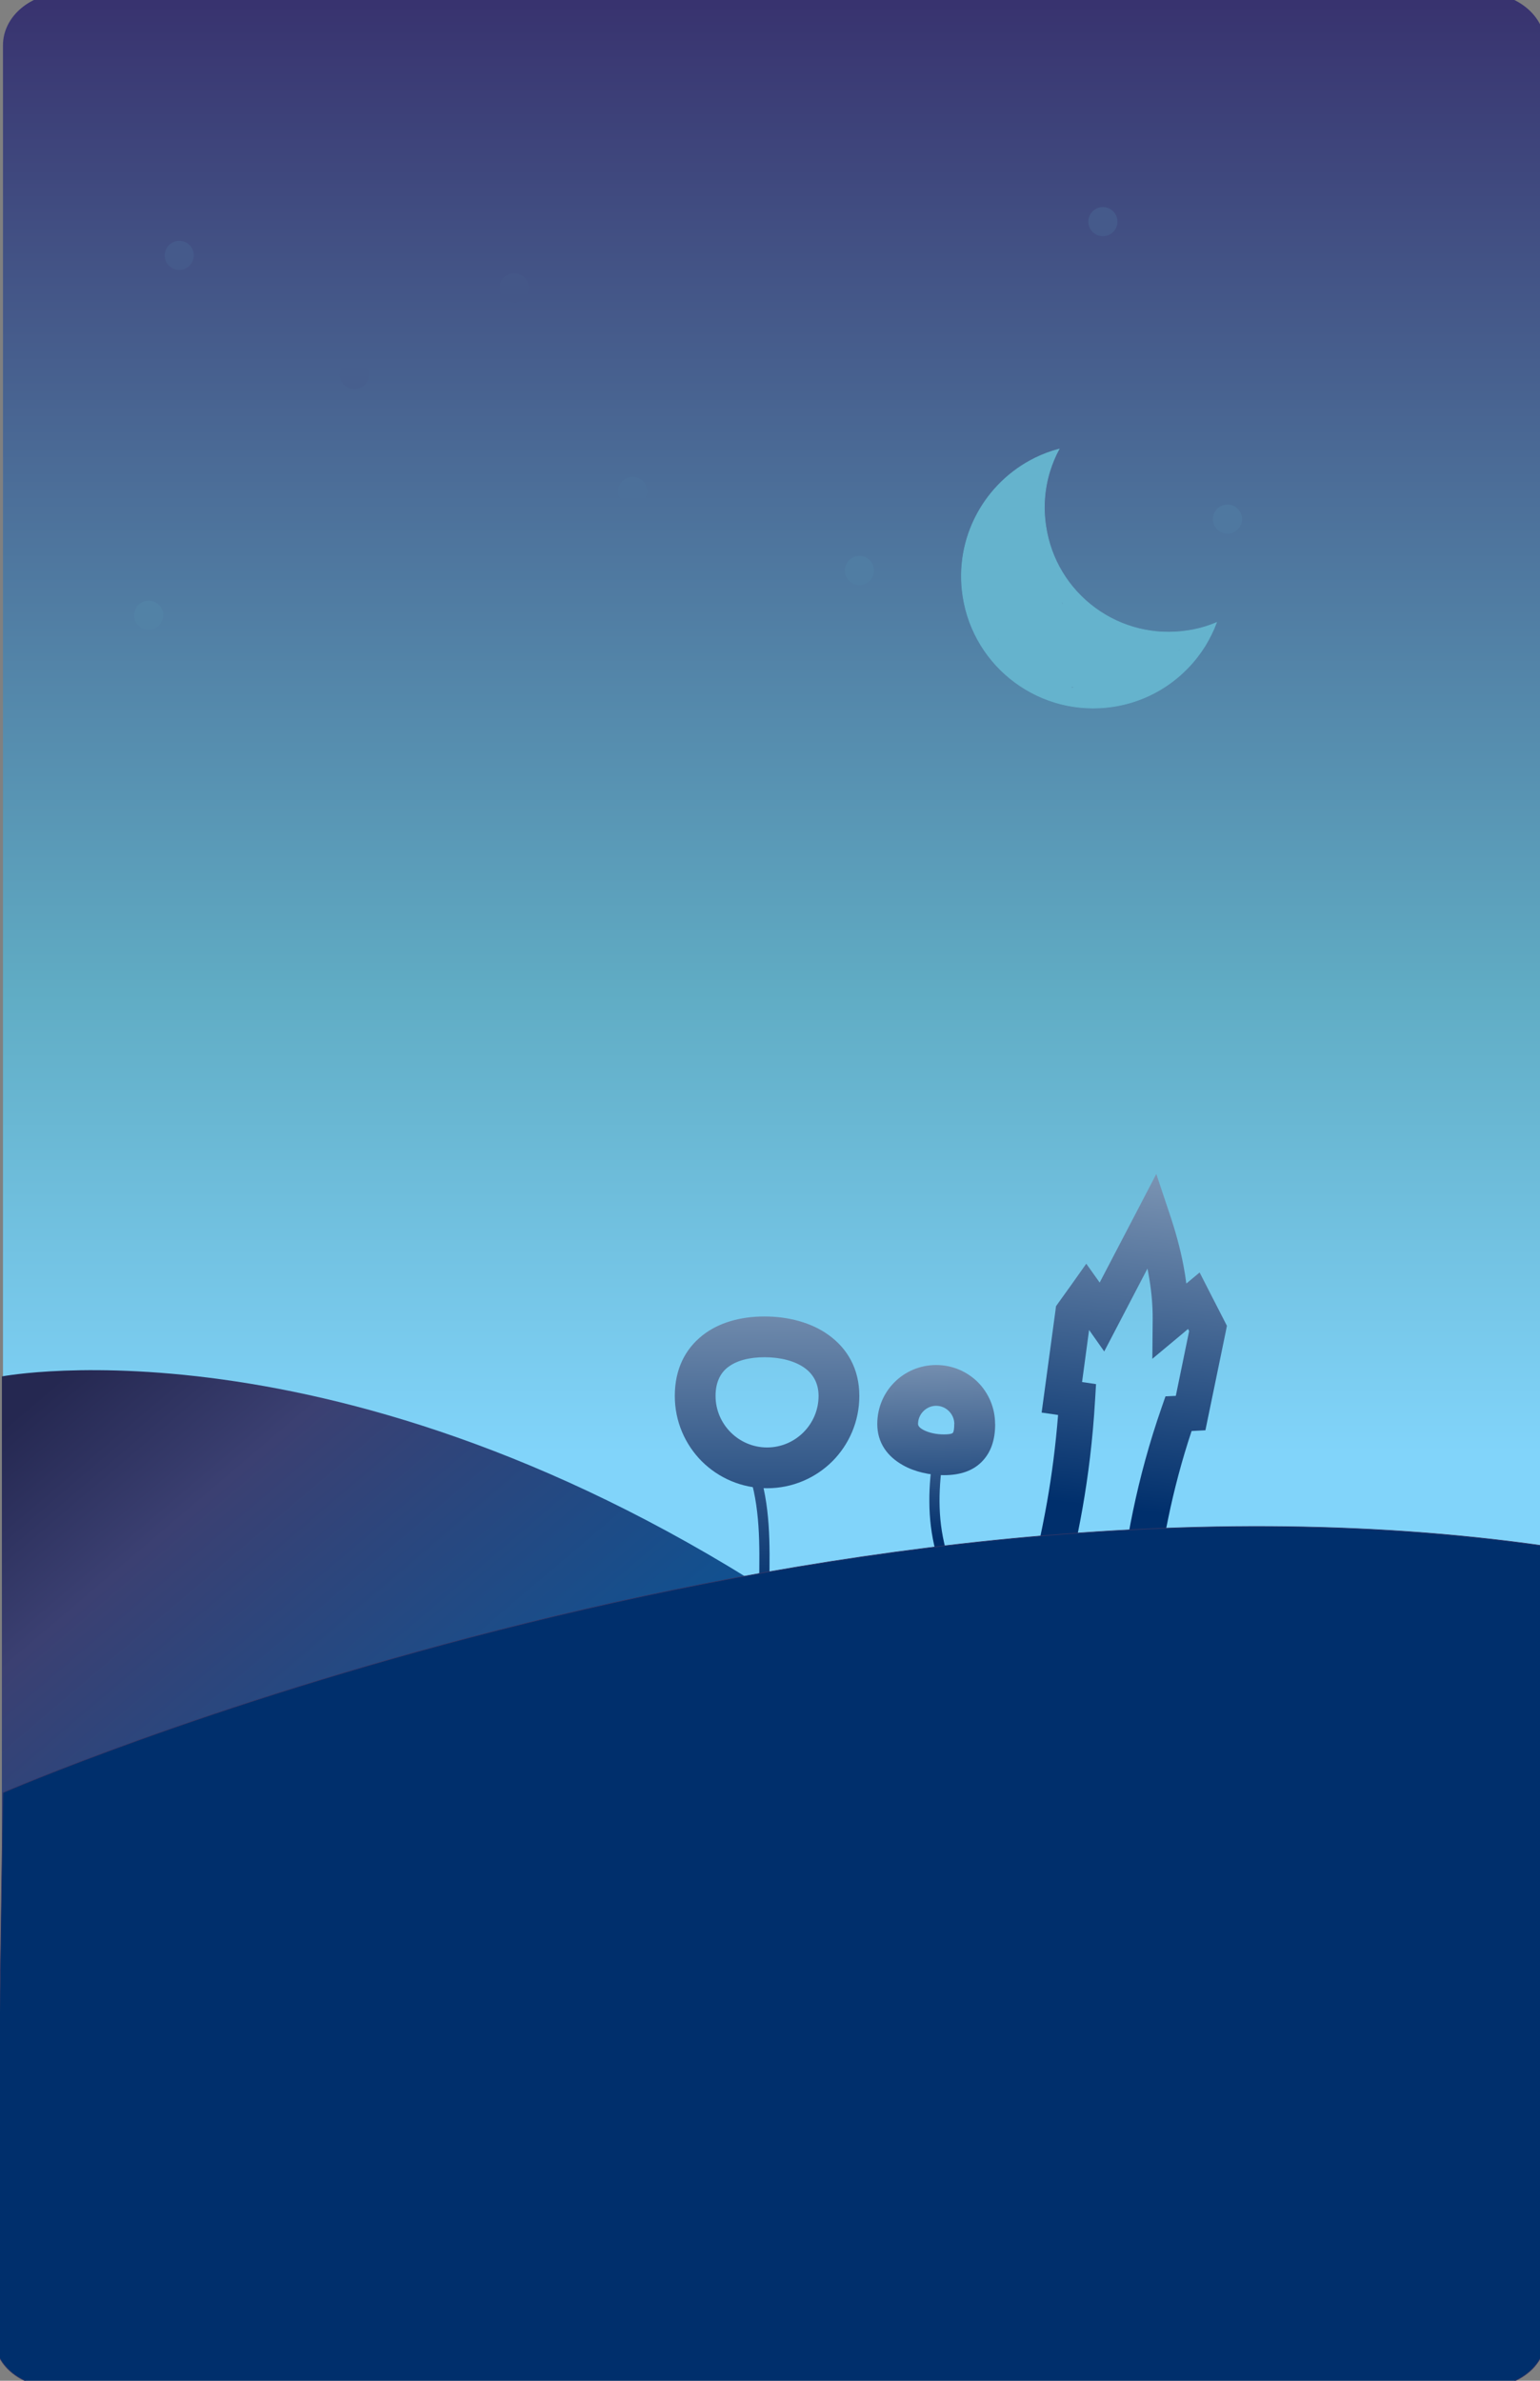 <?xml version="1.0" encoding="UTF-8"?>
<!DOCTYPE svg PUBLIC "-//W3C//DTD SVG 1.1//EN" "http://www.w3.org/Graphics/SVG/1.1/DTD/svg11.dtd">
<!-- Creator: CorelDRAW X8 -->
<svg xmlns="http://www.w3.org/2000/svg" xml:space="preserve" width="186.267mm" height="287.867mm" version="1.1" style="shape-rendering:geometricPrecision; text-rendering:geometricPrecision; image-rendering:optimizeQuality; fill-rule:evenodd; clip-rule:evenodd"
viewBox="0 0 18627 28787"
 xmlns:xlink="http://www.w3.org/1999/xlink">
 <rect x="0" y="0" width="18627" height="28787" fill="#808080" stroke="none"/>
 <defs>
  <style type="text/css">
   <![CDATA[
    .str5 {stroke:#445788;stroke-width:20}
    .str1 {stroke:#455A8B;stroke-width:20}
    .str2 {stroke:#475F8E;stroke-width:20}
    .str7 {stroke:#4C709A;stroke-width:20}
    .str3 {stroke:#4F78A0;stroke-width:20}
    .str4 {stroke:#507DA3;stroke-width:20}
    .str6 {stroke:#5282A6;stroke-width:20}
    .str8 {stroke:#373766;stroke-width:7.62}
    .str0 {stroke:#65B3CD;stroke-width:7.62}
    .fil15 {fill:#002F6C}
    .fil7 {fill:#445788}
    .fil3 {fill:#455A8B}
    .fil4 {fill:#475F8E}
    .fil9 {fill:#4C709A}
    .fil5 {fill:#4F78A0}
    .fil6 {fill:#507DA3}
    .fil8 {fill:#5282A6}
    .fil2 {fill:#65B3CD}
    .fil0 {fill:url(#id0)}
    .fil13 {fill:url(#id1)}
    .fil14 {fill:url(#id2)}
    .fil10 {fill:url(#id3)}
    .fil11 {fill:url(#id4)}
    .fil1 {fill:url(#id5)}
    .fil12 {fill:url(#id6)}
   ]]>
  </style>
  <linearGradient id="id0" gradientUnits="userSpaceOnUse" x1="9383.31" y1="17585.2" x2="9383.31" y2="-934.28">
   <stop offset="0" style="stop-opacity:1; stop-color:#81D4FA"/>
   <stop offset="0.302" style="stop-opacity:1; stop-color:#60ACC4"/>
   <stop offset="1" style="stop-opacity:1; stop-color:#352968"/>
  </linearGradient>
  <linearGradient id="id1" gradientUnits="userSpaceOnUse" x1="11600.4" y1="18622.2" x2="11535.4" y2="15828.3">
   <stop offset="0" style="stop-opacity:1; stop-color:#002F6C"/>
   <stop offset="0.831" style="stop-opacity:1; stop-color:#7F97B5"/>
   <stop offset="1" style="stop-opacity:1; stop-color:white"/>
  </linearGradient>
  <linearGradient id="id2" gradientUnits="userSpaceOnUse" x1="13705.3" y1="18265.2" x2="14305.3" y2="12955.4">
   <stop offset="0" style="stop-opacity:1; stop-color:#002F6C"/>
   <stop offset="0.788" style="stop-opacity:1; stop-color:#7F97B5"/>
   <stop offset="1" style="stop-opacity:1; stop-color:white"/>
  </linearGradient>
  <linearGradient id="id3" gradientUnits="userSpaceOnUse" x1="9290.7" y1="19449.2" x2="9310.8" y2="15007.3">
   <stop offset="0" style="stop-opacity:1; stop-color:#002F6C"/>
   <stop offset="0.922" style="stop-opacity:1; stop-color:#7F97B5"/>
   <stop offset="1" style="stop-opacity:1; stop-color:white"/>
  </linearGradient>
  <linearGradient id="id4" gradientUnits="userSpaceOnUse" x1="9301.44" y1="19389.2" x2="9322.44" y2="15007.3">
   <stop offset="0" style="stop-opacity:1; stop-color:#002F6C"/>
   <stop offset="0.91" style="stop-opacity:1; stop-color:#7F97B5"/>
   <stop offset="1" style="stop-opacity:1; stop-color:white"/>
  </linearGradient>
  <linearGradient id="id5" gradientUnits="userSpaceOnUse" x1="5847.31" y1="24105.5" x2="23.6" y2="17258">
   <stop offset="0" style="stop-opacity:1; stop-color:#01579B"/>
   <stop offset="0.749" style="stop-opacity:1; stop-color:#3B4072"/>
   <stop offset="1" style="stop-opacity:1; stop-color:#252851"/>
  </linearGradient>
  <linearGradient id="id6" gradientUnits="userSpaceOnUse" xlink:href="#id1" x1="11598.9" y1="18622.2" x2="11534.5" y2="15828.3">
  </linearGradient>
 </defs>
 <g id="Warstwa_x0020_1">
  <g id="_2863057235888">
   <path class="fil0" d="M17945 27996l-17163 0c-412,0 -746,-283 -746,-632l0 -26817c0,-348 334,-631 746,-631l17163 0c412,0 745,283 745,631l0 26815c2,351 -331,634 -745,634z"/>
   <path class="fil1" d="M23 16643c0,0 4276,-823 9817,2955 5760,4112 4179,6117 4179,6117l-13996 -618 0 -8454z"/>
   <path class="fil2 str0" d="M14434 7614c-24,5 -48,8 -72,12 -397,60 -794,-37 -1118,-275 -323,-239 -534,-589 -594,-986 -35,-226 -18,-452 47,-664 29,-94 66,-185 113,-271 -102,26 -198,63 -290,108 -608,299 -980,965 -873,1670 133,870 945,1467 1815,1336 481,-73 878,-354 1116,-737 53,-88 100,-182 136,-279 -89,37 -182,67 -280,86l0 0zm-2359 107l4 0 2 9 -6 -9zm2179 152l-2 -13c5,-1 9,-1 14,-1 -4,4 -8,9 -12,14zm-1274 431l3 15c-16,-2 -31,-5 -47,-9l44 -6zm-119 -1004l-15 3 -4 -24c7,7 13,14 19,21zm-705 -1184l-9 2c2,-4 5,-7 8,-10l1 8z"/>
   <circle class="fil3 str1" cx="2168" cy="3088" r="166"/>
   <circle class="fil4 str2" cx="4286" cy="4530" r="166"/>
   <circle class="fil5 str3" cx="14847" cy="6277" r="166"/>
   <circle class="fil6 str4" cx="10395" cy="6898" r="166"/>
   <circle class="fil7 str5" cx="6218" cy="3480" r="166"/>
   <circle class="fil8 str6" cx="1798" cy="7439" r="166"/>
   <circle class="fil9 str7" cx="7652" cy="5942" r="166"/>
   <circle class="fil3 str1" cx="13340" cy="2680" r="166"/>
   <g id="_2796772051312">
    <path class="fil10" d="M9167 17747c153,446 146,924 138,1397 -2,95 -3,190 -3,306l-124 0c0,-88 2,-198 4,-308 7,-461 15,-928 -132,-1354l117 -41 0 0z"/>
    <path class="fil11" d="M9247 15917l0 0 0 1c290,0 566,74 774,223 228,164 373,409 373,738l1 0 0 0 0 0 -1 0c0,309 -125,588 -326,790 -202,201 -481,326 -790,326l0 1 0 0 0 0 0 -1c-309,0 -588,-125 -790,-326 -201,-202 -326,-481 -326,-790l-1 0 0 0 0 0 1 0c0,-323 125,-566 333,-731 194,-154 457,-230 752,-230l0 -1 0 0zm0 494l0 1 0 0 0 0 0 -1c-186,0 -342,41 -447,124 -91,72 -145,186 -145,344l1 0 0 0 0 0 -1 0c0,171 70,327 183,440 113,113 269,183 440,183l0 -1 0 0 0 0 0 1c171,0 327,-70 440,-183 113,-113 183,-269 183,-440l-1 0 0 0 0 0 1 0c0,-152 -65,-264 -168,-338 -121,-87 -296,-130 -486,-130z"/>
   </g>
   <g id="_2796772049840">
    <path class="fil12" d="M11413 17573c-31,206 -50,397 -49,585 1,188 22,374 74,573l-120 31c-54,-209 -76,-406 -77,-603 -2,-197 19,-394 50,-604l122 18 0 0z"/>
    <path class="fil13" d="M11323 16505l0 0 0 0c198,0 376,80 505,208 128,129 208,307 208,505l1 0 0 0c0,197 -53,347 -163,458 -109,109 -260,161 -458,161l0 1 0 0 0 -1c-167,0 -352,-39 -497,-122 -181,-102 -308,-265 -308,-497l-1 0 0 0 0 0 1 0c0,-198 79,-376 208,-505 128,-128 307,-208 504,-208l0 0 0 0 0 0zm0 493l0 1 0 0 0 0 0 -1c-60,0 -114,25 -154,65 -40,40 -65,95 -65,155l1 0 0 0 0 0 -1 0c0,25 24,49 58,68 70,39 164,58 254,58l0 -1 0 0 0 1c60,0 96,-6 108,-18 12,-12 18,-48 18,-108l0 0 1 0c0,-60 -25,-115 -65,-155 -40,-40 -95,-65 -155,-65l0 0z"/>
   </g>
   <path class="fil14" d="M12421 19256c91,-344 174,-702 243,-1091 58,-330 104,-679 134,-1056l-199 -29 29 -213 138 -1019 7 -54 31 -44 158 -220 177 -250 162 228 449 -860 236 -453 162 485c69,205 127,413 167,625 14,71 25,143 34,215l161 -134 124 243 172 335 34 67 -15 76 -211 1022 -34 165 -167 9c-119,358 -211,708 -282,1051 -81,388 -136,768 -175,1142l-432 -44c40,-389 97,-783 181,-1186 84,-404 196,-818 344,-1244l48 -138 125 -6 161 -783 -13 -26 -71 60 -361 301 4 -470c2,-193 -18,-385 -54,-575 -3,-15 -6,-30 -9,-46l-358 686 -165 316 -183 -260 -85 630 169 25 -12 199c-28,477 -82,907 -152,1305 -70,397 -157,768 -251,1127l-421 -111 0 0z"/>
   <path class="fil15 str8" d="M-61 28287c0,322 335,584 750,584l17251 0c415,0 750,-262 750,-584l0 -9593c-8867,-1271 -18654,2982 -18654,2982l-99 6611 2 0 0 0z"/>
  </g>
 </g>
</svg>
